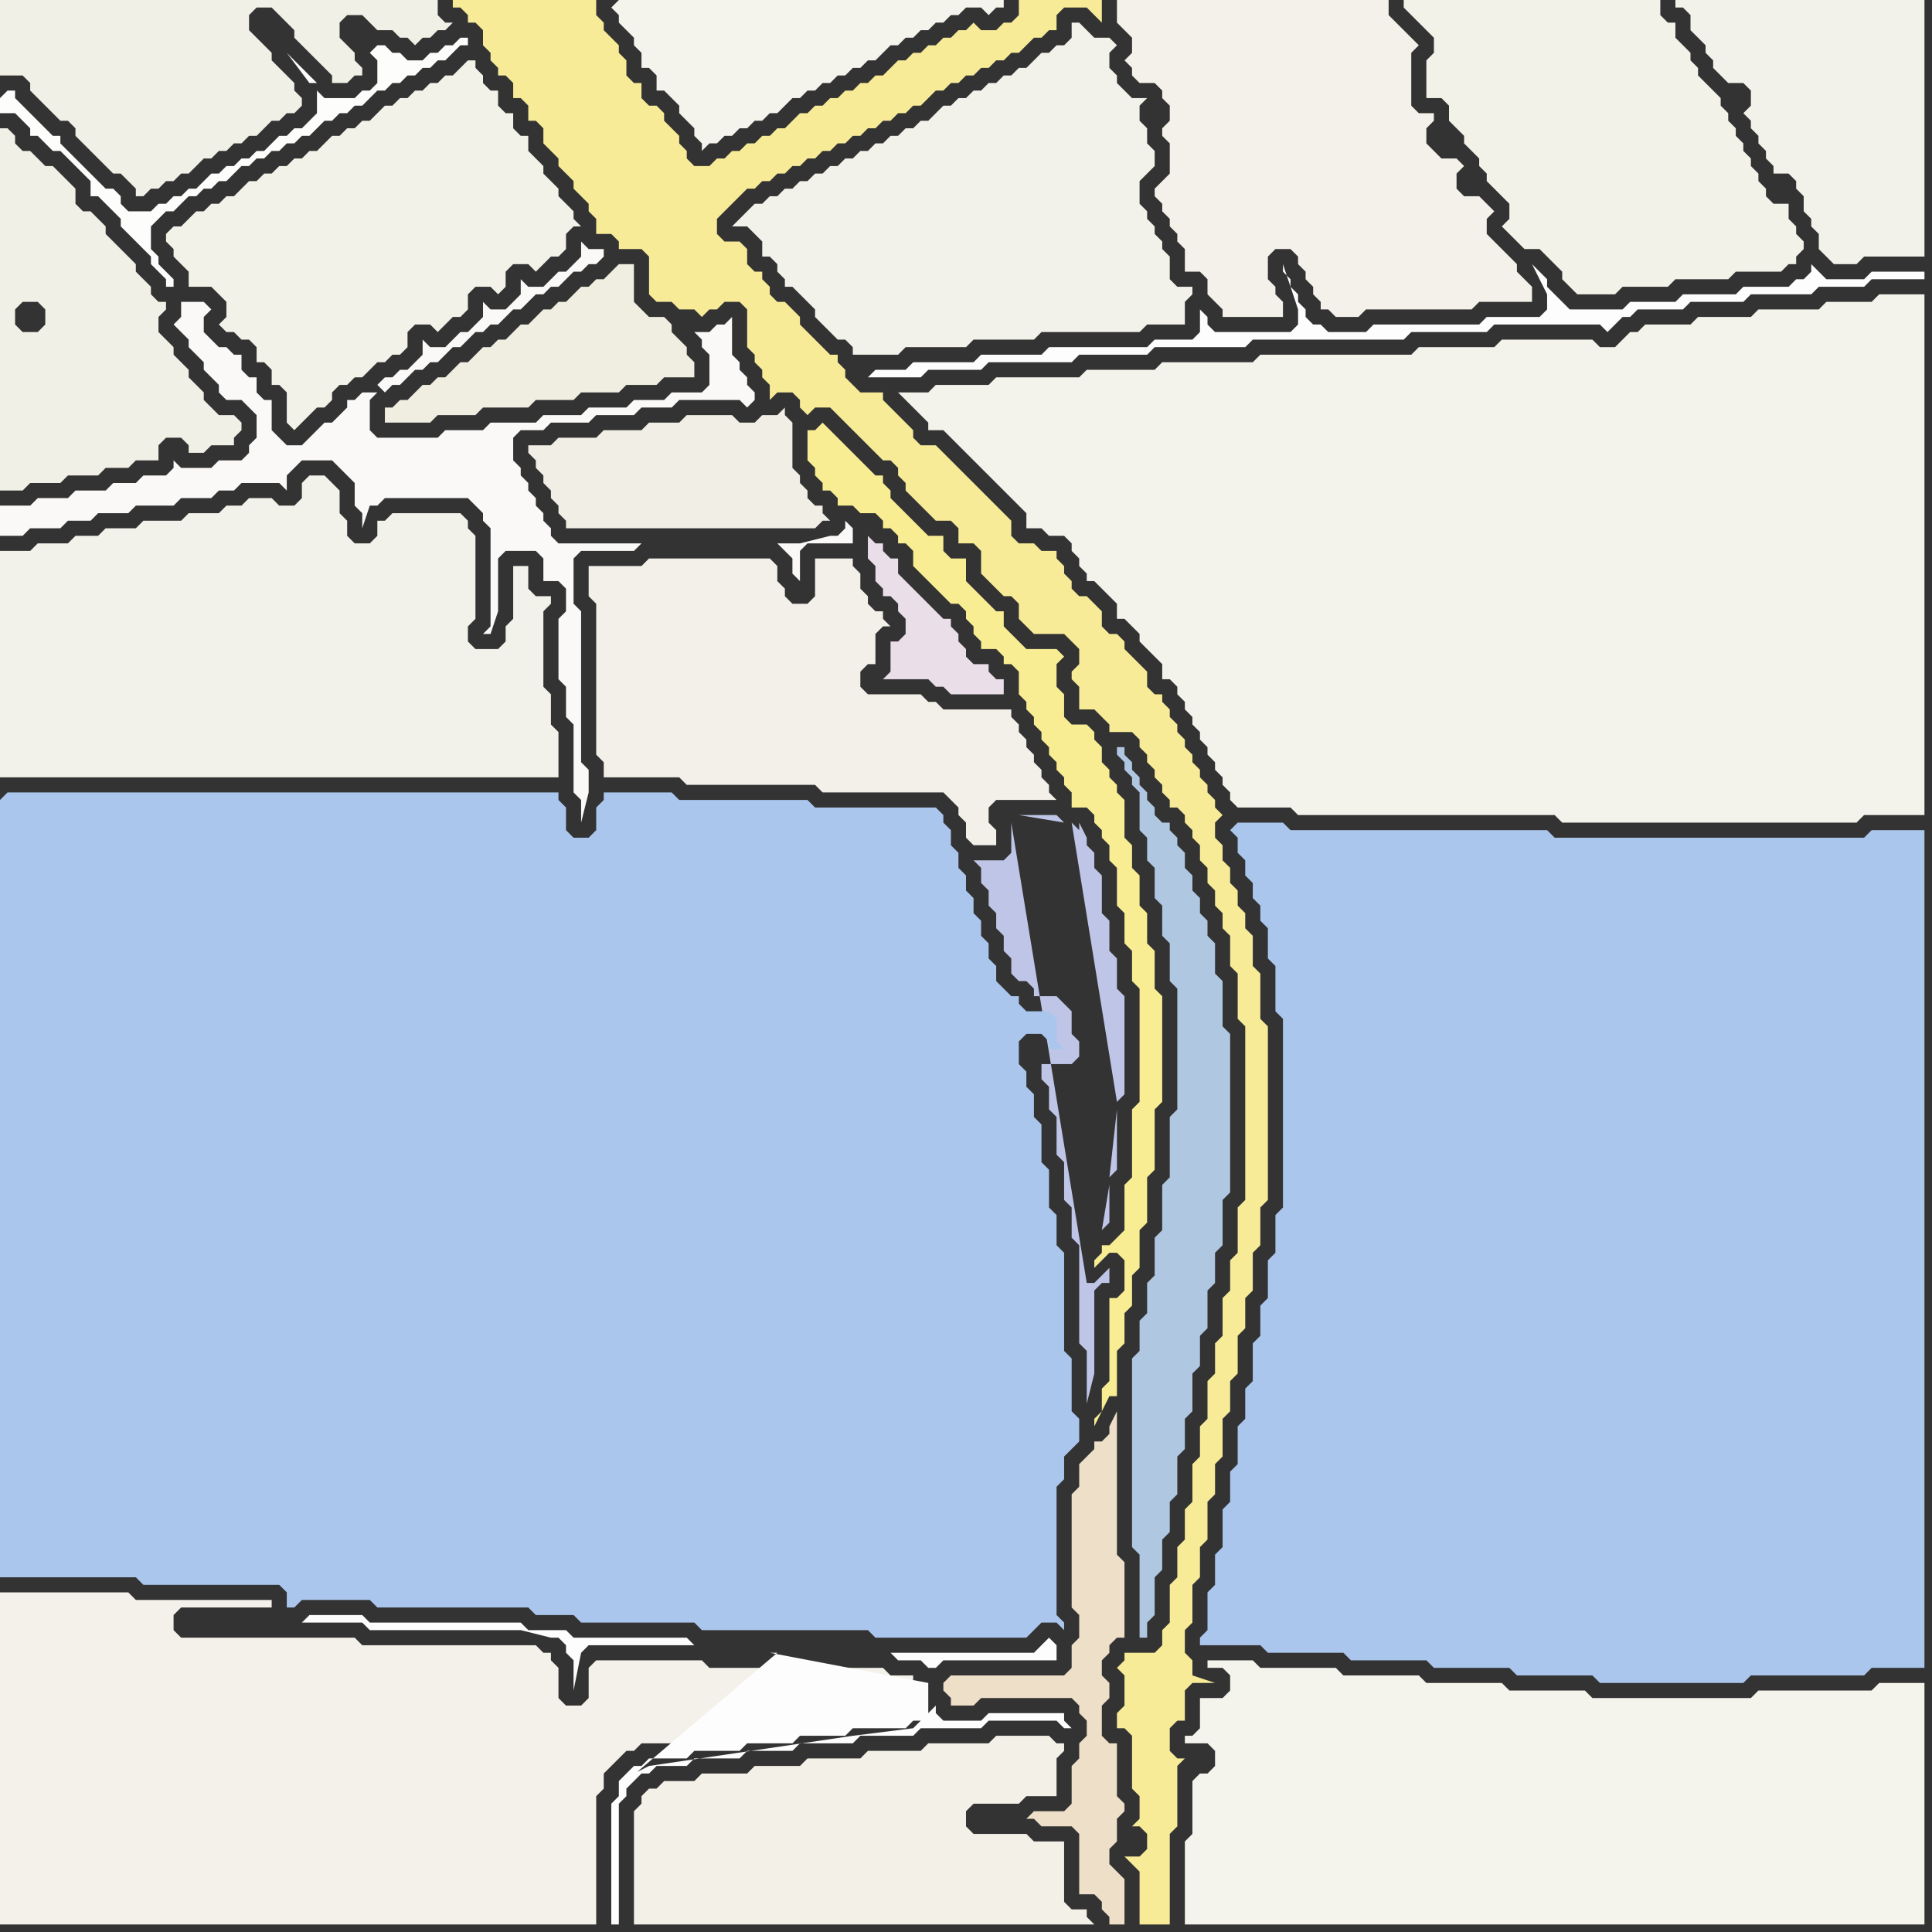 <svg width="256" height="256" xmlns="http://www.w3.org/2000/svg"><rect width="100%" height="100%" fill="#333333" stroke="none"/><script> 
var tempColor;
function hoverPath(evt){
obj = evt.target;
tempColor = obj.getAttribute("fill");
obj.setAttribute("fill","red");
//alert(tempColor);
//obj.setAttribute("stroke","red");}
function recoverPath(evt){
obj = evt.target;
obj.setAttribute("fill", tempColor);
//obj.setAttribute("stroke", tempColor);
}</script><path onmouseover="hoverPath(evt)" onmouseout="recoverPath(evt)" fill="rgb(250,249,247)" d="M  65,72l 0,11 -1,1 1,0 1,-3 0,-7 1,-1 4,0 1,1 0,3 2,0 1,1 0,3 -1,1 0,8 1,1 0,4 1,1 0,9 1,1 0,3 1,-4 0,-3 -1,-1 0,-20 -1,-1 0,-6 1,-1 7,0 1,-1 18,0 1,1 1,1 0,2 1,1 0,-4 1,-1 6,0 0,-2 -1,-1 0,1 -1,1 -1,0 -4,1 -32,0 -1,-1 0,-1 -1,-1 0,-1 -1,-1 0,-1 -1,-1 0,-1 -1,-1 0,-1 -1,-1 0,-3 1,-1 3,0 1,-1 5,0 1,-1 5,0 1,-1 4,0 1,-1 8,0 1,1 1,-1 0,-1 -1,-1 0,-1 -1,-1 0,-1 -1,-1 0,-5 -1,1 -1,0 -1,1 -2,0 -1,-1 2,2 0,1 1,1 0,4 -1,1 -4,0 -1,1 -4,0 -1,1 -5,0 -1,1 -5,0 -1,1 -6,0 -1,1 -5,0 -1,1 -8,0 -1,-1 0,-4 1,-1 -2,0 -1,1 -1,0 0,1 -1,1 -1,1 -1,0 -1,1 -1,1 -1,1 -2,0 -1,-1 -1,-1 0,-4 -1,0 -1,-1 0,-2 -1,0 -1,-1 0,-2 -1,0 -1,-1 -1,0 -1,-1 -1,-1 0,-2 1,-1 -1,-1 -3,0 0,2 -1,1 1,1 0,0 1,1 0,1 1,1 1,1 0,1 1,1 1,1 0,1 1,1 2,0 1,1 1,1 0,3 -1,1 0,1 -1,1 -3,0 -1,1 -4,0 -1,-1 0,1 -1,1 -3,0 -1,1 -3,0 -1,1 -4,0 -1,1 -4,0 -1,1 -4,0 0,4 3,0 1,-1 4,0 1,-1 3,0 1,-1 4,0 1,-1 5,0 1,-1 4,0 1,-1 2,0 1,-1 5,0 1,1 0,-2 1,-1 1,-1 4,0 1,1 1,1 1,1 0,3 1,1 0,2 1,-3 1,0 1,-1 11,0 1,1 1,1 0,1 1,1 0,2 -15,-21 1,1 0,0 1,-1 1,0 1,-1 1,-1 1,0 1,-1 1,0 1,-1 1,-1 1,0 1,-1 1,-1 1,0 1,-1 1,0 1,-1 1,-1 1,0 1,-1 1,-1 1,0 1,-1 1,0 1,-1 1,-1 1,0 1,-1 1,0 1,-1 0,-1 -2,0 -1,-1 0,2 -1,1 -1,1 -1,0 -1,1 -1,1 -2,0 -1,-1 0,2 -1,1 -1,1 -2,0 -1,-1 0,2 -1,1 -1,1 -1,0 -1,1 -1,1 -2,0 -1,-1 0,2 -1,1 -1,1 -1,0 -1,1 -1,0 -1,1 15,21Z"/>
<path onmouseover="hoverPath(evt)" onmouseout="recoverPath(evt)" fill="rgb(244,243,236)" d="M  158,236l 0,7 -1,1 0,11 98,0 0,-32 -6,0 -1,1 -15,0 -1,1 -21,0 -1,-1 -10,0 -1,-1 -10,0 -1,-1 -10,0 -1,-1 -10,0 -1,-1 -6,0 0,1 2,0 1,1 0,2 -1,1 -3,0 0,4 -1,1 -1,0 0,1 3,0 1,1 0,2 -1,1 -1,0 -1,1Z"/>
<path onmouseover="hoverPath(evt)" onmouseout="recoverPath(evt)" fill="rgb(253,253,252)" d="M  0,13l 0,2 2,0 1,1 1,1 0,1 1,0 2,2 1,0 1,1 1,1 1,1 1,1 0,2 1,0 1,1 1,1 1,1 0,1 1,1 1,1 1,1 1,1 0,1 1,1 1,1 0,1 1,0 0,-1 -1,-1 0,0 -1,-1 0,-1 -1,-1 0,-3 1,-1 1,-1 1,0 1,-1 1,-1 1,0 1,-1 1,0 1,-1 1,0 1,-1 1,-1 1,0 1,-1 1,0 1,-1 1,0 1,-1 1,0 1,-1 1,0 1,-1 1,-1 1,0 1,-1 1,0 1,-1 1,0 1,-1 1,-1 1,0 1,-1 1,0 1,-1 1,0 1,-1 1,0 1,-1 1,0 1,-1 1,-1 1,0 0,-1 -1,0 -1,1 -1,0 -1,1 -1,0 -1,1 -2,0 -1,-1 -1,0 -1,-1 -1,0 -1,1 1,1 0,3 -1,1 -1,0 -1,1 -4,0 -1,-1 0,3 -1,1 -1,1 -1,0 -1,1 -1,0 -1,1 -1,1 -1,0 -1,1 -1,0 -1,1 -1,0 -1,1 -1,0 -1,1 -1,1 -1,0 -1,1 -1,0 -1,1 -1,0 -1,1 -3,0 -1,-1 0,-1 -1,-1 -1,0 -1,-1 -1,-1 -1,-1 -1,-1 -1,-1 -1,-1 0,-1 -1,0 -1,-1 -1,-1 -1,-1 -1,-1 -1,-1 0,-1 -1,0 -1,1 42,-2 -1,-1 -1,-1 -1,-1 -1,-1 3,4 1,0 -42,2Z"/>
<path onmouseover="hoverPath(evt)" onmouseout="recoverPath(evt)" fill="rgb(247,235,152)" d="M  72,0l -12,0 0,1 1,0 1,1 0,1 1,0 1,1 0,2 1,1 0,1 1,1 0,1 1,0 1,1 0,2 1,0 1,1 0,2 1,0 1,1 0,2 1,1 1,1 0,1 1,1 1,1 0,1 1,1 1,1 0,1 1,1 0,2 2,0 1,1 0,1 3,0 1,1 0,5 1,1 2,0 1,1 2,0 1,1 1,-1 1,0 1,-1 2,0 1,1 0,5 1,1 0,1 1,1 0,1 1,1 0,2 1,-1 2,0 1,1 0,1 1,1 1,-1 2,0 1,1 1,1 1,1 1,1 1,1 1,1 1,1 1,0 1,1 0,1 1,1 0,1 1,1 1,1 1,1 1,1 2,0 1,1 0,2 2,0 1,1 0,3 1,1 1,1 1,1 1,0 1,1 0,2 1,1 1,1 4,0 1,1 1,1 0,2 -1,1 0,1 1,1 0,3 2,0 1,1 1,1 0,1 3,0 1,1 0,1 1,1 0,1 1,1 0,1 1,1 0,1 1,1 0,1 1,0 1,1 0,1 1,1 0,1 1,1 0,2 1,1 0,2 1,1 0,2 1,1 0,2 1,1 0,4 1,1 0,6 1,1 0,23 -1,1 0,6 -1,1 0,4 -1,1 0,5 -1,1 0,4 -1,1 0,5 -1,1 0,4 -1,1 0,5 -1,1 0,4 -1,1 0,4 -1,1 0,5 -1,1 0,2 -1,1 -4,0 0,1 -1,1 1,1 0,4 -1,1 0,2 1,0 1,1 0,7 1,1 0,3 -1,1 1,0 1,1 0,2 -1,1 -2,0 1,1 1,1 0,7 4,0 0,-12 1,-1 0,-8 1,-1 -1,0 -1,-1 0,-3 1,-1 1,0 0,-4 1,-1 3,0 -3,-1 0,-2 -1,-1 0,-3 1,-1 0,-5 1,-1 0,-4 1,-1 0,-5 1,-1 0,-4 1,-1 0,-5 1,-1 0,-4 1,-1 0,-5 1,-1 0,-4 1,-1 0,-5 1,-1 0,-5 1,-1 0,-23 -1,-1 0,-6 -1,-1 0,-4 -1,-1 0,-2 -1,-1 0,-2 -1,-1 0,-2 -1,-1 0,-2 -1,-1 0,-2 1,-1 -1,-1 0,-1 -1,-1 0,-1 -1,-1 0,-1 -1,-1 0,-1 -1,-1 0,-1 -1,-1 0,-1 -1,-1 0,-1 -1,-1 0,-1 -1,0 -1,-1 0,-2 -1,-1 -1,-1 -1,-1 0,-1 -1,-1 -1,0 -1,-1 0,-2 -1,-1 -1,-1 -1,0 -1,-1 0,-1 -1,-1 0,-1 -1,-1 0,-1 -2,0 -1,-1 -2,0 -1,-1 0,-2 -1,-1 -1,-1 -1,-1 -1,-1 -1,-1 -1,-1 -1,-1 -1,-1 -1,-1 -1,-1 -2,0 -1,-1 0,-1 -1,-1 -1,-1 -1,-1 -1,-1 0,-1 -3,0 -1,-1 -1,-1 0,-1 -1,-1 0,-1 -1,0 -1,-1 -1,-1 -1,-1 -1,-1 0,-1 -2,-2 -1,0 -1,-1 0,-1 -1,-1 0,-1 -1,0 -1,-1 0,-2 -1,-1 -2,0 -1,-1 0,-2 1,-1 1,-1 1,-1 1,-1 1,0 1,-1 1,0 1,-1 1,0 1,-1 1,0 1,-1 1,0 1,-1 1,0 1,-1 1,0 1,-1 1,0 1,-1 1,0 1,-1 1,0 1,-1 1,0 1,-1 1,0 1,-1 1,-1 1,0 1,-1 1,0 1,-1 1,0 1,-1 1,0 1,-1 1,0 1,-1 1,0 1,-1 1,-1 1,0 1,-1 1,0 0,-2 1,-1 3,0 1,1 1,1 0,-3 -11,0 0,2 -1,1 -1,0 -1,1 -2,0 -1,-1 -1,1 -1,0 -1,1 -1,0 -1,1 -1,0 -1,1 -1,0 -1,1 -1,0 -1,1 -1,1 -1,0 -1,1 -1,0 -1,1 -1,0 -1,1 -1,0 -1,1 -1,0 -1,1 -1,0 -1,1 -1,1 -1,0 -1,1 -1,0 -1,1 -1,0 -1,1 -1,0 -1,1 -1,0 -1,1 -2,0 -1,-1 0,-1 -1,-1 0,-1 -1,-1 -1,-1 0,-1 -1,-1 -1,0 -1,-1 0,-2 -1,0 -1,-1 0,-2 -1,-1 0,-1 -1,-1 -1,-1 0,-1 -1,-1 0,-2Z"/>
<path onmouseover="hoverPath(evt)" onmouseout="recoverPath(evt)" fill="rgb(242,240,233)" d="M  78,77l 0,2 1,1 0,20 1,1 0,2 10,0 1,1 17,0 1,1 16,0 1,1 1,1 0,1 1,1 0,2 1,1 3,0 0,-2 -1,-1 0,-2 1,-1 8,0 -1,-1 0,-1 -1,-1 0,-1 -1,-1 0,-1 -1,-1 0,-1 -1,-1 0,-1 -1,-1 0,-1 -9,0 -1,-1 -1,0 -1,-1 -7,0 -1,-1 0,-2 1,-1 1,0 0,-4 1,-1 1,0 -1,-1 0,-1 -1,0 -1,-1 0,-1 -1,-1 0,-2 -1,-1 0,-1 -5,0 0,5 -1,1 -2,0 -1,-1 0,-1 -1,-1 0,-2 -1,-1 -16,0 -1,1 -7,0Z"/>
<path onmouseover="hoverPath(evt)" onmouseout="recoverPath(evt)" fill="rgb(244,243,236)" d="M  81,1l 1,1 0,1 1,1 1,1 0,1 1,1 0,2 1,0 1,1 0,2 1,0 1,1 1,1 0,1 1,1 1,1 0,1 1,1 0,1 1,-1 1,0 1,-1 1,0 1,-1 1,0 1,-1 1,0 1,-1 1,0 1,-1 1,-1 1,0 1,-1 1,0 1,-1 1,0 1,-1 1,0 1,-1 1,0 1,-1 1,0 1,-1 1,-1 1,0 1,-1 1,0 1,-1 1,0 1,-1 1,0 1,-1 1,0 1,-1 2,0 1,1 1,-1 1,0 0,-1 -51,0 -1,1Z"/>
<path onmouseover="hoverPath(evt)" onmouseout="recoverPath(evt)" fill="rgb(234,222,232)" d="M  123,80l 0,0 -1,-1 -1,-1 -1,-1 -1,-1 0,-2 -1,0 -1,-1 0,-1 -1,0 -1,-1 0,3 1,1 0,2 1,1 0,1 1,0 1,1 0,1 1,1 0,2 -1,1 -1,0 0,4 -1,1 6,0 1,1 1,0 1,1 7,0 0,-2 -1,0 -1,-1 0,-1 -2,0 -1,-1 0,-1 -1,-1 0,-1 -1,-1 0,-1 -1,0 -1,-1 -1,-1Z"/>
<path onmouseover="hoverPath(evt)" onmouseout="recoverPath(evt)" fill="rgb(190,197,231)" d="M  134,109l 0,4 -1,1 -4,0 1,1 0,2 1,1 0,2 1,1 0,2 1,1 0,2 1,1 0,2 1,1 1,0 1,1 0,1 3,0 1,1 1,1 0,3 1,1 0,2 -1,1 -4,0 0,2 1,1 0,3 1,1 0,5 1,1 0,5 1,1 0,4 1,1 0,13 1,1 0,7 1,-4 0,-11 1,-1 1,0 0,-2 -2,2 -1,0 -10,-61 1,-1 5,0 1,1 -6,-1 -1,1 8,0 1,1 0,-1 1,2 0,1 1,1 0,2 1,1 0,5 1,1 0,4 1,1 0,4 1,1 0,13 -1,1 -6,-37 -8,0 14,38 0,8 -1,1 1,-9 -14,-38 13,48 0,5 -1,1 1,-6 -13,-48Z"/>
<path onmouseover="hoverPath(evt)" onmouseout="recoverPath(evt)" fill="rgb(243,242,233)" d="M  188,0l -2,0 0,1 1,1 0,0 1,1 1,1 1,1 0,2 -1,1 0,5 2,0 1,1 0,2 1,1 1,1 0,1 1,1 1,1 0,1 1,1 0,1 1,1 1,1 1,1 0,2 -1,1 1,1 0,0 1,1 1,1 2,0 1,1 1,1 1,1 0,1 1,1 1,1 5,0 1,-1 6,0 1,-1 7,0 1,-1 6,0 1,-1 1,0 0,-1 1,-1 0,-1 -1,-1 0,-1 -1,-1 0,-2 -2,0 -1,-1 0,-1 -1,-1 0,-1 -1,-1 0,-1 -1,-1 0,-1 -1,-1 0,-1 -1,-1 0,-1 -1,-1 0,-1 -1,-1 -1,-1 -1,-1 0,-1 -1,-1 0,-1 -1,-1 -1,-1 0,-2 -1,0 -1,-1 0,-2Z"/>
<path onmouseover="hoverPath(evt)" onmouseout="recoverPath(evt)" fill="rgb(243,242,234)" d="M  229,0l -7,0 0,1 1,0 1,1 0,2 1,1 1,1 0,1 1,1 0,1 1,1 1,1 2,0 1,1 0,2 -1,1 1,1 0,1 1,1 0,1 1,1 0,1 1,1 0,1 2,0 1,1 0,1 1,1 0,2 1,1 0,1 1,1 0,2 1,1 1,1 3,0 1,-1 8,0 0,-34Z"/>
<path onmouseover="hoverPath(evt)" onmouseout="recoverPath(evt)" fill="rgb(171,198,237)" d="M  0,106l 0,103 18,0 1,1 18,0 1,1 0,2 1,0 1,-1 9,0 1,1 20,0 1,1 5,0 1,1 15,0 1,1 22,0 1,1 20,0 1,-1 1,-1 2,0 1,1 0,-1 -1,-1 0,-17 1,-1 0,-3 1,-1 1,-1 0,-3 -1,-1 0,-7 -1,-1 0,-13 -1,-1 0,-4 -1,-1 0,-5 -1,-1 0,-5 -1,-1 0,-3 -1,-1 0,-2 -1,-1 0,-3 1,-1 2,0 1,1 0,1 2,0 -1,-1 0,-3 -1,-1 -3,0 -1,-1 0,-1 -1,0 -1,-1 -1,-1 0,-2 -1,-1 0,-2 -1,-1 0,-2 -1,-1 0,-2 -1,-1 0,-2 -1,-1 0,-2 -1,-1 0,-2 -1,-1 0,-1 -1,-1 -16,0 -1,-1 -17,0 -1,-1 -9,0 0,1 -1,1 0,3 -1,1 -2,0 -1,-1 0,-3 -1,-1 0,-1 -73,0 -1,1Z"/>
<path onmouseover="hoverPath(evt)" onmouseout="recoverPath(evt)" fill="rgb(243,241,233)" d="M  0,222l 0,33 79,0 0,-17 1,-1 0,-2 1,-1 2,-2 1,0 1,-1 5,0 1,-1 6,0 1,-1 6,0 1,-1 6,0 1,-1 7,0 1,-1 1,0 0,-4 -3,0 -1,-1 -23,0 -1,-1 -14,0 -1,1 0,4 -1,1 -2,0 -1,-1 0,-4 -1,-1 0,-1 -1,0 -1,-1 -23,0 -1,-1 -23,0 -1,-1 0,-2 1,-1 12,0 0,-1 -18,0 -1,-1 -17,0Z"/>
<path onmouseover="hoverPath(evt)" onmouseout="recoverPath(evt)" fill="rgb(241,240,230)" d="M  25,50l 0,-1 -1,-1 -1,-1 0,-1 -1,-1 -1,-1 0,-2 1,-1 0,-1 -1,0 -1,-1 0,-1 -1,-1 -1,-1 0,-1 -1,-1 -1,-1 -1,-1 -1,-1 0,-1 -1,-1 -1,-1 -1,0 -1,-1 0,-2 -1,-1 -1,-1 -1,-1 -1,0 -2,-2 -1,0 -1,-1 0,-1 -1,-1 -1,0 0,48 3,0 1,-1 4,0 1,-1 4,0 1,-1 3,0 1,-1 3,0 0,-2 1,-1 2,0 1,1 0,1 2,0 1,-1 3,0 0,-1 1,-1 0,-1 -1,-1 -2,0 -1,-1 -1,-1 0,-1 -1,-1 -1,-1 -23,-7 0,-2 1,-1 2,0 1,1 0,2 -1,1 -2,0 -1,-1 23,7Z"/>
<path onmouseover="hoverPath(evt)" onmouseout="recoverPath(evt)" fill="rgb(239,238,224)" d="M  54,53l -1,0 -1,1 -1,0 0,2 6,0 1,-1 5,0 1,-1 6,0 1,-1 5,0 1,-1 5,0 1,-1 4,0 1,-1 4,0 0,-2 -1,-1 0,-1 -1,-1 -1,-1 0,-1 -1,-1 -2,0 -1,-1 -1,-1 0,-5 -2,0 -1,1 0,0 -1,1 -1,0 -1,1 -1,0 -1,1 -1,1 -1,0 -1,1 -1,0 -1,1 -1,1 -1,0 -1,1 -1,1 -1,0 -1,1 -1,0 -1,1 -1,1 -1,0 -1,1 -1,1 -1,0 -1,1 -1,0 -1,1 -1,1Z"/>
<path onmouseover="hoverPath(evt)" onmouseout="recoverPath(evt)" fill="rgb(240,238,229)" d="M  87,70l 21,0 1,-1 1,0 -1,-1 0,-1 -1,0 -1,-1 0,-1 -1,-1 0,-1 -1,-1 0,-6 -1,-1 0,-1 -1,1 -2,0 -1,1 -2,0 -1,-1 -6,0 -1,1 -4,0 -1,1 -5,0 -1,1 -5,0 -1,1 -3,0 0,1 1,1 0,1 1,1 0,1 1,1 0,1 1,1 0,1 1,1 0,1Z"/>
<path onmouseover="hoverPath(evt)" onmouseout="recoverPath(evt)" fill="rgb(242,240,231)" d="M  87,237l -1,0 -1,1 0,1 -1,1 0,15 61,0 -1,-1 0,-1 -2,0 -1,-1 0,-8 -4,0 -1,-1 -7,0 -1,-1 0,-2 1,-1 6,0 1,-1 4,0 0,-5 1,-1 0,-1 -1,0 -1,-1 -7,0 -1,1 -8,0 -1,1 -7,0 -1,1 -7,0 -1,1 -6,0 -1,1 -6,0 -1,1 -4,0 -1,1Z"/>
<path onmouseover="hoverPath(evt)" onmouseout="recoverPath(evt)" fill="rgb(249,237,148)" d="M  110,57l 0,0 -1,-1 -1,1 -1,0 0,4 1,1 0,1 1,1 0,1 1,0 1,1 0,1 2,0 1,1 2,0 1,1 0,1 1,0 1,1 0,1 1,0 1,1 0,2 1,1 1,1 1,1 1,1 1,1 1,0 1,1 0,1 1,1 0,1 1,1 0,1 2,0 1,1 0,1 1,0 1,1 0,3 1,1 0,1 1,1 0,1 1,1 0,1 1,1 0,1 1,1 0,1 1,1 0,1 1,1 0,2 2,0 1,1 0,1 1,1 0,1 1,1 0,2 1,1 0,5 1,1 0,4 1,1 0,4 1,1 0,15 -1,1 0,9 -1,1 0,6 -1,1 -1,1 -1,0 0,1 -1,1 0,1 2,-2 1,0 1,1 0,4 -1,1 -1,0 0,11 -1,1 0,3 -1,1 0,1 2,-4 1,0 0,-6 1,-1 0,-4 1,-1 0,-4 1,-1 0,-5 1,-1 0,-6 1,-1 0,-8 1,-1 0,-14 -1,-1 0,-5 -1,-1 0,-4 -1,-1 0,-4 -1,-1 0,-3 -1,-1 0,-5 -1,-1 0,-1 -1,-1 0,-1 -1,-1 0,-2 -1,-1 0,-1 -1,-1 -2,0 -1,-1 0,-3 -1,-1 0,-3 1,-1 -1,-1 -4,0 -1,-1 -1,-1 -1,-1 0,-2 -1,0 -1,-1 -1,-1 -1,-1 -1,-1 0,-3 -2,0 -1,-1 0,-2 -2,0 -1,-1 -1,-1 -1,-1 -1,-1 -1,-1 0,-1 -1,-1 0,-1 -1,0 -1,-1 -1,-1 -1,-1 -1,-1 -1,-1 -1,-1Z"/>
<path onmouseover="hoverPath(evt)" onmouseout="recoverPath(evt)" fill="rgb(253,253,253)" d="M  115,50l 7,0 1,-1 7,0 1,-1 11,0 1,-1 9,0 1,-1 12,0 1,-1 20,0 1,-1 10,0 1,-1 14,0 1,1 2,-2 1,0 1,-1 6,0 1,-1 7,0 1,-1 8,0 1,-1 6,0 1,-1 7,0 0,-1 -7,0 -1,1 -5,0 -2,-2 0,1 -1,1 -1,0 -1,1 -6,0 -1,1 -7,0 -1,1 -6,0 -1,1 -7,0 -1,-1 -2,-2 0,-1 -1,-1 -1,-1 2,4 0,2 -1,1 -7,0 -1,1 -14,0 -1,1 -5,0 -1,-1 -1,0 -1,-1 0,-1 -1,-1 0,-1 -1,-1 0,-1 -1,-1 0,-1 2,6 0,2 -1,1 -10,0 -1,-1 0,-1 -1,-1 0,3 -1,1 -5,0 -1,1 -13,0 -1,1 -8,0 -1,1 -8,0 -1,1 -4,0 -1,1Z"/>
<path onmouseover="hoverPath(evt)" onmouseout="recoverPath(evt)" fill="rgb(244,243,235)" d="M  121,54l 0,0 1,1 1,1 0,1 2,0 1,1 1,1 1,1 1,1 1,1 1,1 1,1 1,1 1,1 1,1 1,1 0,2 2,0 1,1 2,0 1,1 0,1 1,1 0,1 1,1 0,1 1,0 1,1 1,1 1,1 0,2 1,0 1,1 1,1 0,1 1,1 1,1 1,1 0,2 1,0 1,1 0,1 1,1 0,1 1,1 0,1 1,1 0,1 1,1 0,1 1,1 0,1 1,1 0,1 1,1 0,1 1,1 7,0 1,1 34,0 1,1 39,0 1,-1 8,0 0,-69 -6,0 -1,1 -6,0 -1,1 -8,0 -1,1 -7,0 -1,1 -6,0 -1,1 -1,0 -1,1 -1,1 -2,0 -1,-1 -12,0 -1,1 -10,0 -1,1 -20,0 -1,1 -12,0 -1,1 -9,0 -1,1 -11,0 -1,1 -7,0 -1,1 -4,0 1,1 1,1Z"/>
<path onmouseover="hoverPath(evt)" onmouseout="recoverPath(evt)" fill="rgb(176,199,226)" d="M  151,110l 0,0 1,1 0,3 1,1 0,4 1,1 0,4 1,1 0,5 1,1 0,16 -1,1 0,8 -1,1 0,6 -1,1 0,5 -1,1 0,4 -1,1 0,4 -1,1 0,25 1,1 0,11 1,0 0,-2 1,-1 0,-5 1,-1 0,-4 1,-1 0,-4 1,-1 0,-5 1,-1 0,-4 1,-1 0,-5 1,-1 0,-4 1,-1 0,-5 1,-1 0,-4 1,-1 0,-6 1,-1 0,-21 -1,-1 0,-6 -1,-1 0,-4 -1,-1 0,-2 -1,-1 0,-2 -1,-1 0,-2 -1,-1 0,-2 -1,-1 0,-1 -1,-1 0,-1 -1,0 -1,-1 0,-1 -1,-1 0,-1 -1,-1 0,-1 -1,-1 0,-1 -1,-1 0,-1 -1,0 0,1 1,1 0,1 1,1 0,1 1,1Z"/>
<path onmouseover="hoverPath(evt)" onmouseout="recoverPath(evt)" fill="rgb(243,241,233)" d="M  155,23l 0,0 -1,1 -1,1 0,1 1,1 0,1 1,1 0,1 1,1 0,1 1,1 0,3 2,0 1,1 0,2 1,1 1,1 0,1 8,0 0,-2 -1,-1 0,-1 -1,-1 0,-3 1,-1 2,0 1,1 0,1 1,1 0,1 1,1 0,1 1,1 0,1 1,0 1,1 3,0 1,-1 14,0 1,-1 7,0 0,-2 -1,-1 0,0 -1,-1 0,-1 -1,-1 -1,-1 -1,-1 -1,-1 0,-2 1,-1 -1,-1 -1,-1 -2,0 -1,-1 0,-2 1,-1 -1,-1 -2,0 -1,-1 -1,-1 0,-2 1,-1 0,-1 -2,0 -1,-1 0,-7 1,-1 -1,-1 -1,-1 -1,-1 -1,-1 0,-2 -36,0 0,3 1,1 0,0 1,1 0,2 -1,1 1,1 0,1 1,1 2,0 1,1 0,1 1,1 0,2 -1,1 0,1 1,1Z"/>
<path onmouseover="hoverPath(evt)" onmouseout="recoverPath(evt)" fill="rgb(171,198,237)" d="M  163,110l 0,0 1,1 0,2 1,1 0,2 1,1 0,2 1,1 0,2 1,1 0,4 1,1 0,6 1,1 0,25 -1,1 0,5 -1,1 0,5 -1,1 0,4 -1,1 0,5 -1,1 0,4 -1,1 0,5 -1,1 0,4 -1,1 0,5 -1,1 0,4 -1,1 0,5 -1,1 0,1 8,0 1,1 10,0 1,1 10,0 1,1 10,0 1,1 10,0 1,1 19,0 1,-1 15,0 1,-1 7,0 0,-111 -7,0 -1,1 -41,0 -1,-1 -34,0 -1,-1 -6,0 -1,1Z"/>
<path onmouseover="hoverPath(evt)" onmouseout="recoverPath(evt)" fill="rgb(243,242,234)" d="M  0,75l 0,28 74,0 0,-6 -1,-1 0,-4 -1,-1 0,-10 1,-1 0,-1 -2,0 -1,-1 0,-3 -2,0 0,7 -1,1 0,2 -1,1 -3,0 -1,-1 0,-2 1,-1 0,-11 -1,-1 0,-1 -1,-1 -9,0 -1,1 -1,0 0,2 -1,1 -2,0 -1,-1 0,-2 -1,-1 0,-3 -1,-1 -1,-1 -2,0 -1,1 0,2 -1,1 -2,0 -1,-1 -3,0 -1,1 -2,0 -1,1 -4,0 -1,1 -5,0 -1,1 -4,0 -1,1 -3,0 -1,1 -4,0 -1,1 -4,0Z"/>
<path onmouseover="hoverPath(evt)" onmouseout="recoverPath(evt)" fill="rgb(241,240,230)" d="M  0,7l 0,3 3,0 1,1 0,1 1,1 1,1 1,1 1,1 1,0 1,1 0,1 1,1 1,1 1,1 1,1 1,1 1,0 1,1 1,1 0,1 1,0 1,-1 1,0 1,-1 1,0 1,-1 1,0 1,-1 1,-1 1,0 1,-1 1,0 1,-1 1,0 1,-1 1,0 1,-1 1,-1 1,0 1,-1 1,0 1,-1 0,-1 -1,-1 0,-1 -1,-1 -1,-1 -1,-1 0,-1 -1,-1 -1,-1 -1,-1 0,-2 1,-1 2,0 1,1 1,1 1,1 0,1 1,1 1,1 1,1 1,1 1,1 0,1 2,0 1,-1 1,0 0,-1 -1,-1 0,-1 -1,-1 -1,-1 0,-2 1,-1 2,0 1,1 1,1 2,0 1,1 1,0 1,1 1,-1 1,0 1,-1 1,0 1,-1 -1,0 -1,-1 0,-2 -58,0Z"/>
<path onmouseover="hoverPath(evt)" onmouseout="recoverPath(evt)" fill="rgb(243,242,233)" d="M  24,30l -1,0 -1,1 0,1 1,1 0,1 1,1 1,1 0,2 3,0 1,1 1,1 0,2 -1,1 1,1 1,0 1,1 1,0 1,1 0,2 1,0 1,1 0,2 1,0 1,1 0,4 1,1 1,-1 0,0 1,-1 1,-1 1,0 1,-1 0,-1 1,-1 1,0 1,-1 1,0 1,-1 1,-1 1,0 1,-1 1,0 1,-1 0,-2 1,-1 2,0 1,1 1,-1 0,0 1,-1 1,0 1,-1 0,-2 1,-1 2,0 1,1 1,-1 0,-2 1,-1 2,0 1,1 1,-1 0,0 1,-1 1,0 1,-1 0,-2 1,-1 1,0 -1,-1 0,-1 -1,-1 -1,-1 0,-1 -1,-1 -1,-1 0,-1 -1,-1 -1,-1 0,-2 -1,0 -1,-1 0,-2 -1,0 -1,-1 0,-2 -1,0 -1,-1 0,-1 -1,-1 0,-1 -1,0 -1,1 0,0 -1,1 -1,0 -1,1 -1,0 -1,1 -1,0 -1,1 -1,0 -1,1 -1,0 -1,1 -1,1 -1,0 -1,1 -1,0 -1,1 -1,0 -1,1 -1,1 -1,0 -1,1 -1,0 -1,1 -1,0 -1,1 -1,0 -1,1 -1,0 -1,1 -1,1 -1,0 -1,1 -1,0 -1,1 -1,0 -2,2Z"/>
<path onmouseover="hoverPath(evt)" onmouseout="recoverPath(evt)" fill="rgb(243,242,234)" d="M  101,27l -1,0 -1,1 -1,1 -1,1 2,0 1,1 1,1 0,2 1,0 1,1 0,1 1,1 0,1 1,0 1,1 1,1 1,1 0,1 1,1 1,1 1,1 1,0 1,1 0,1 6,0 1,-1 8,0 1,-1 8,0 1,-1 13,0 1,-1 5,0 0,-3 1,-1 0,-1 -2,0 -1,-1 0,-3 -1,-1 0,-1 -1,-1 0,-1 -1,-1 0,-1 -1,-1 0,-3 1,-1 1,-1 0,-2 -1,-1 0,-2 -1,-1 0,-2 1,-1 -2,0 -1,-1 -1,-1 0,-1 -1,-1 0,-2 1,-1 -1,-1 -2,0 -1,-1 -1,-1 -1,0 0,2 -1,1 -1,0 -1,1 -1,0 -1,1 -1,1 -1,0 -1,1 -1,0 -1,1 -1,0 -1,1 -1,0 -1,1 -1,0 -1,1 -1,0 -1,1 -1,1 -1,0 -1,1 -1,0 -1,1 -1,0 -1,1 -1,0 -1,1 -1,0 -1,1 -1,0 -1,1 -1,0 -1,1 -1,0 -1,1 -1,0 -1,1 -1,0 -1,1 -1,0 -1,1Z"/>
<path onmouseover="hoverPath(evt)" onmouseout="recoverPath(evt)" fill="rgb(253,253,253)" d="M  103,219l 15,0 1,1 3,0 1,1 1,0 1,-1 15,0 0,-2 -1,-1 -1,1 0,0 -1,1 -34,0 8,-1 -19,0 -1,-1 -15,0 -1,-1 -5,0 -1,-1 -20,0 -1,-1 -7,0 -1,1 8,0 1,1 20,0 4,1 1,0 1,1 0,1 1,1 0,4 1,-5 0,0 1,-1 33,0 -8,1 -1,0 21,4 0,4 -1,1 -1,0 -1,1 -7,0 -1,1 -6,0 -1,1 -6,0 -1,1 -6,0 -1,1 -5,0 -1,1 -1,0 -1,1 -1,1 0,2 -1,1 0,16 1,0 0,-16 1,-1 0,-1 1,-1 1,-1 1,0 1,-1 4,0 1,-1 6,0 1,-1 6,0 1,-1 7,0 1,-1 7,0 1,-1 8,0 1,-1 9,0 1,1 1,0 -1,-1 0,-1 -10,0 -1,1 -5,0 -1,-1 0,-1 -3,3 -8,1 -27,4 -2,1 -1,1Z"/>
<path onmouseover="hoverPath(evt)" onmouseout="recoverPath(evt)" fill="rgb(237,223,200)" d="M  142,207l 0,6 1,1 0,3 -1,1 0,3 -1,1 -15,0 -1,1 0,1 1,1 0,1 3,0 1,-1 12,0 1,1 0,1 1,1 0,2 -1,1 0,2 -1,1 0,5 -1,1 -4,0 -1,1 1,0 1,1 4,0 1,1 0,8 2,0 1,1 0,1 1,1 0,1 2,0 0,-6 -1,-1 0,0 -1,-1 0,-2 1,-1 0,-3 1,-1 0,-1 -1,-1 0,-7 -1,0 -1,-1 0,-4 1,-1 0,-2 -1,-1 0,-2 1,-1 0,-1 1,-1 1,0 0,-10 -1,-1 0,-19 -1,2 0,1 -1,1 -1,0 0,1 -1,1 -1,1 0,3 -1,1 0,9 7,37 0,0 -7,-37Z"/>
</svg>
